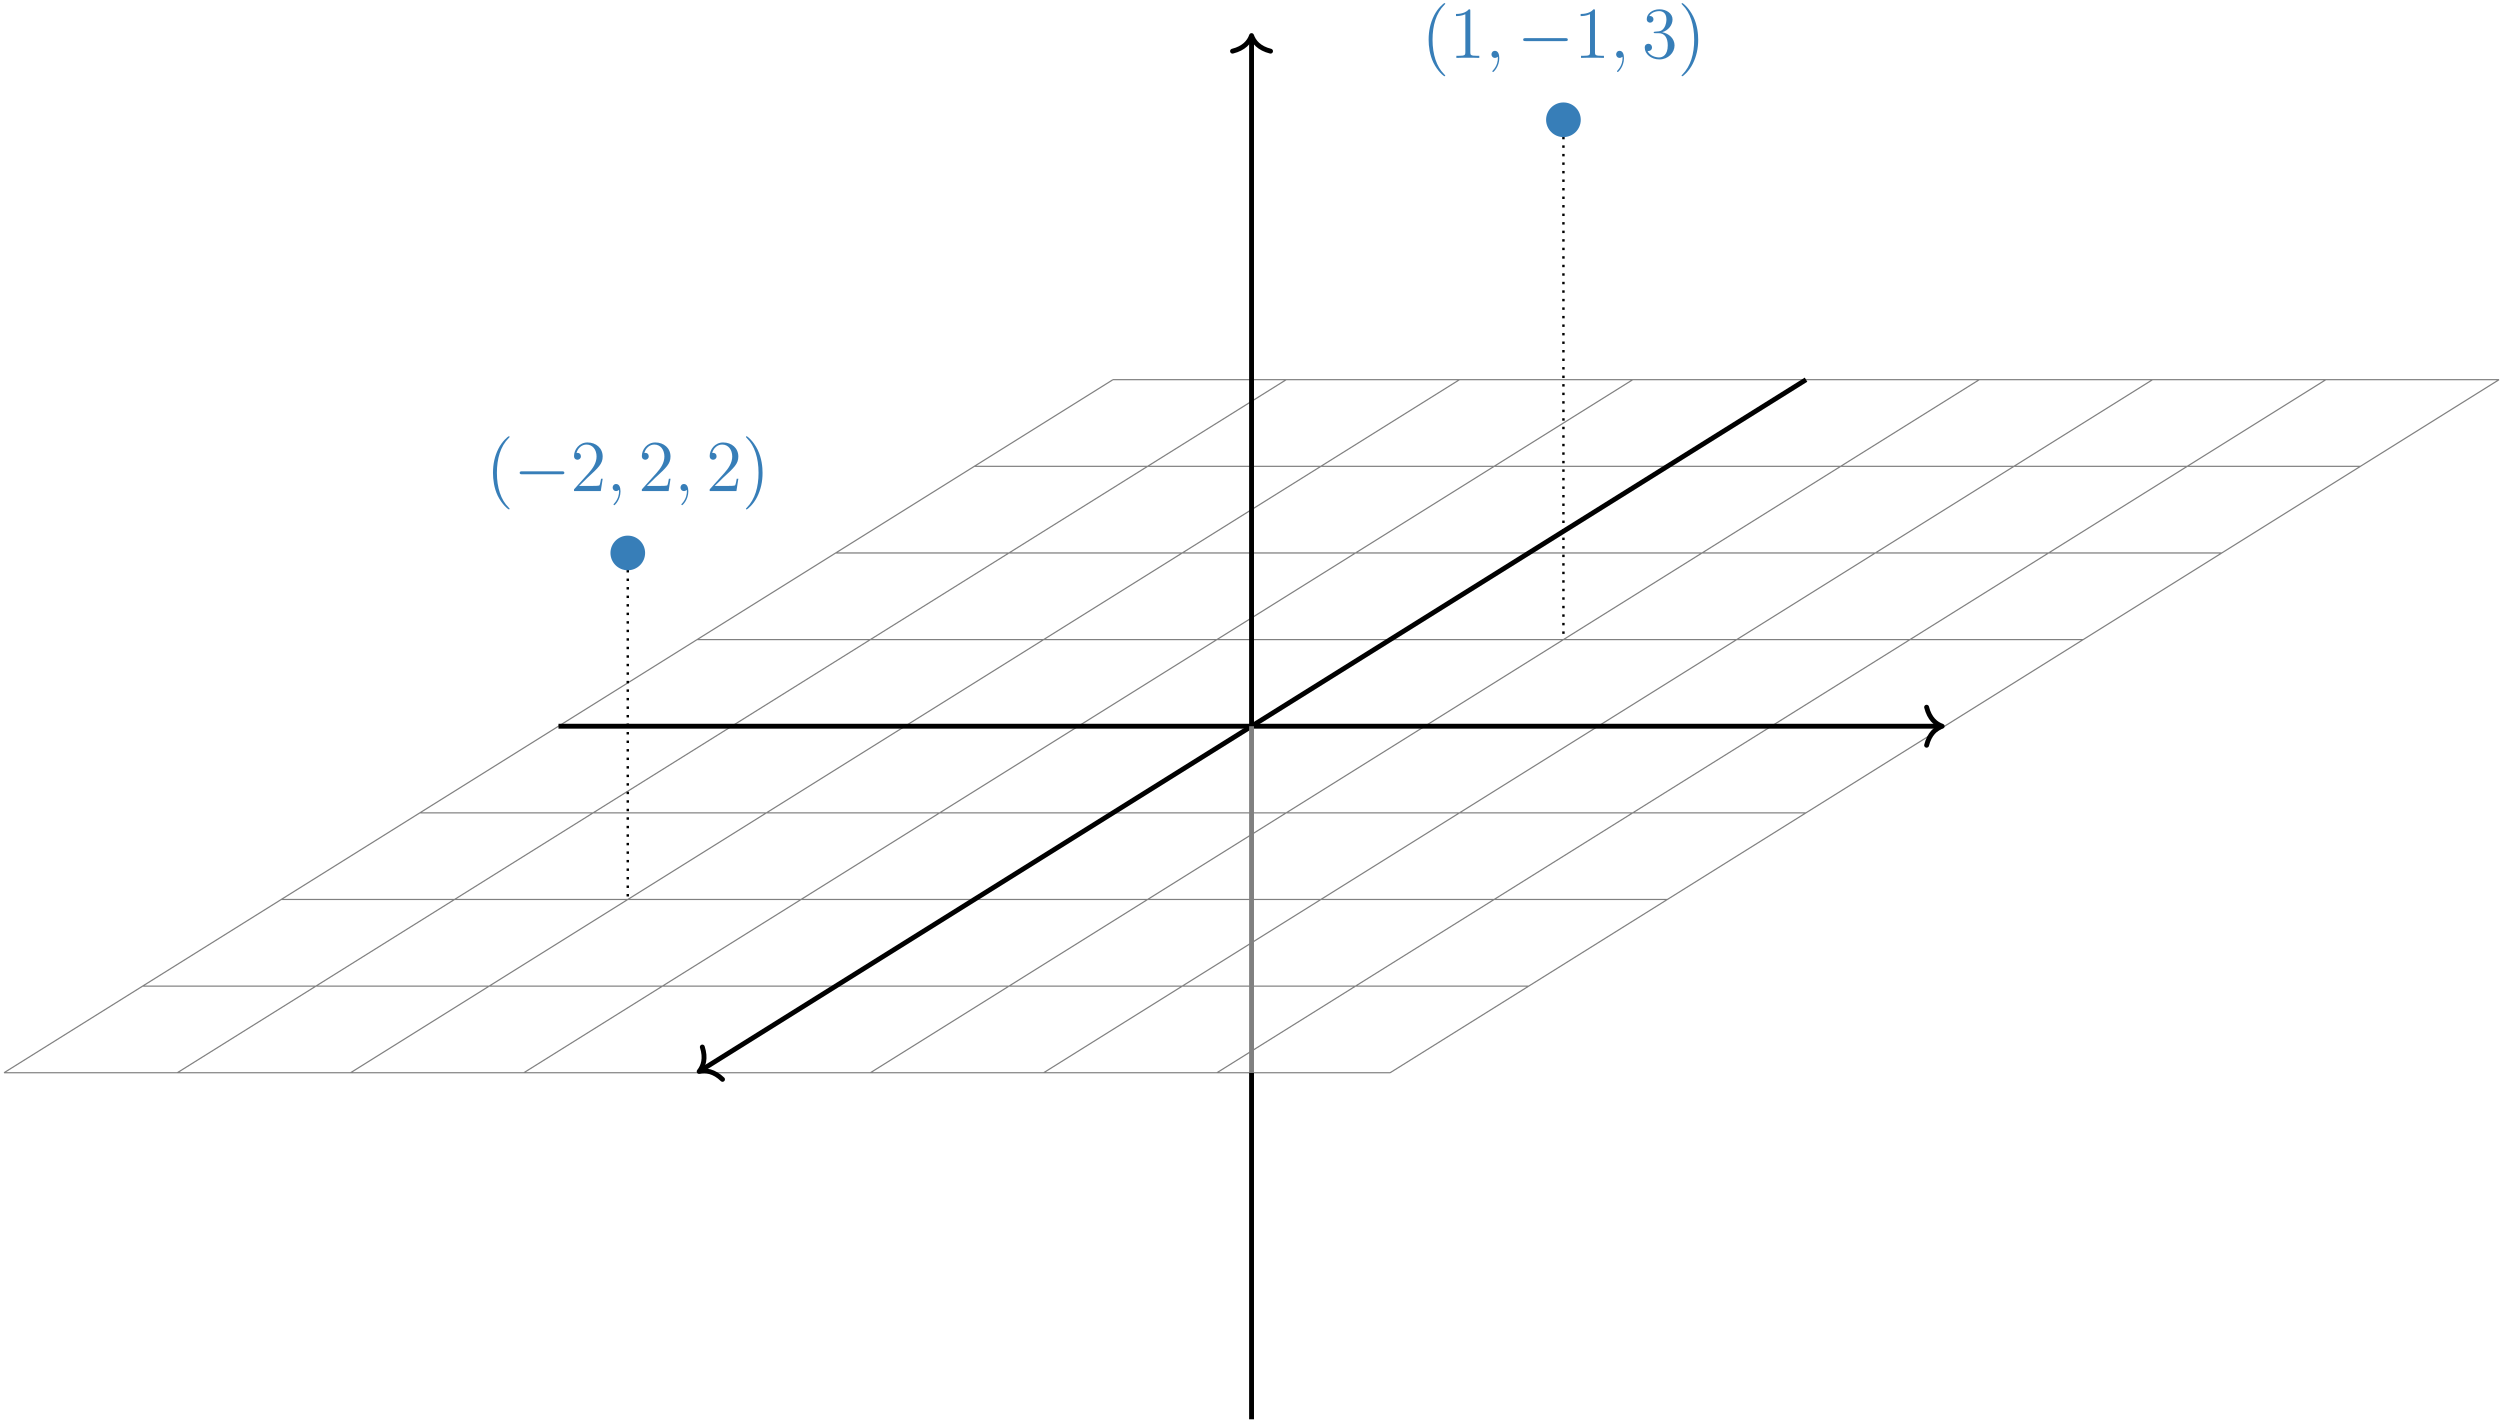 <?xml version="1.0" encoding="UTF-8"?>
<svg xmlns="http://www.w3.org/2000/svg" xmlns:xlink="http://www.w3.org/1999/xlink" width="409pt" height="233pt" viewBox="0 0 409 233" version="1.1">
<defs>
<g>
<symbol overflow="visible" id="glyph0-0">
<path style="stroke:none;" d=""/>
</symbol>
<symbol overflow="visible" id="glyph0-1">
<path style="stroke:none;" d="M 3.891 2.906 C 3.891 2.875 3.891 2.844 3.688 2.641 C 2.484 1.438 1.812 -0.531 1.812 -2.969 C 1.812 -5.297 2.375 -7.297 3.766 -8.703 C 3.891 -8.812 3.891 -8.828 3.891 -8.875 C 3.891 -8.938 3.828 -8.969 3.781 -8.969 C 3.625 -8.969 2.641 -8.109 2.062 -6.938 C 1.453 -5.719 1.172 -4.453 1.172 -2.969 C 1.172 -1.906 1.344 -0.484 1.953 0.781 C 2.672 2.219 3.641 3 3.781 3 C 3.828 3 3.891 2.969 3.891 2.906 Z M 3.891 2.906 "/>
</symbol>
<symbol overflow="visible" id="glyph0-2">
<path style="stroke:none;" d="M 3.438 -7.656 C 3.438 -7.938 3.438 -7.953 3.203 -7.953 C 2.922 -7.625 2.312 -7.188 1.094 -7.188 L 1.094 -6.844 C 1.359 -6.844 1.953 -6.844 2.625 -7.141 L 2.625 -0.922 C 2.625 -0.484 2.578 -0.344 1.531 -0.344 L 1.156 -0.344 L 1.156 0 C 1.484 -0.031 2.641 -0.031 3.031 -0.031 C 3.438 -0.031 4.578 -0.031 4.906 0 L 4.906 -0.344 L 4.531 -0.344 C 3.484 -0.344 3.438 -0.484 3.438 -0.922 Z M 3.438 -7.656 "/>
</symbol>
<symbol overflow="visible" id="glyph0-3">
<path style="stroke:none;" d="M 2.203 -4.297 C 2 -4.281 1.953 -4.266 1.953 -4.156 C 1.953 -4.047 2.016 -4.047 2.219 -4.047 L 2.766 -4.047 C 3.797 -4.047 4.25 -3.203 4.25 -2.062 C 4.25 -0.484 3.438 -0.078 2.844 -0.078 C 2.266 -0.078 1.297 -0.344 0.938 -1.141 C 1.328 -1.078 1.672 -1.297 1.672 -1.719 C 1.672 -2.062 1.422 -2.312 1.094 -2.312 C 0.797 -2.312 0.484 -2.141 0.484 -1.688 C 0.484 -0.625 1.547 0.25 2.875 0.25 C 4.297 0.25 5.359 -0.844 5.359 -2.047 C 5.359 -3.141 4.469 -4 3.328 -4.203 C 4.359 -4.5 5.031 -5.375 5.031 -6.312 C 5.031 -7.25 4.047 -7.953 2.891 -7.953 C 1.703 -7.953 0.812 -7.219 0.812 -6.344 C 0.812 -5.875 1.188 -5.766 1.359 -5.766 C 1.609 -5.766 1.906 -5.953 1.906 -6.312 C 1.906 -6.688 1.609 -6.859 1.344 -6.859 C 1.281 -6.859 1.25 -6.859 1.219 -6.844 C 1.672 -7.656 2.797 -7.656 2.859 -7.656 C 3.25 -7.656 4.031 -7.484 4.031 -6.312 C 4.031 -6.078 4 -5.422 3.641 -4.906 C 3.281 -4.375 2.875 -4.344 2.562 -4.328 Z M 2.203 -4.297 "/>
</symbol>
<symbol overflow="visible" id="glyph0-4">
<path style="stroke:none;" d="M 3.375 -2.969 C 3.375 -3.891 3.25 -5.359 2.578 -6.75 C 1.875 -8.188 0.891 -8.969 0.766 -8.969 C 0.719 -8.969 0.656 -8.938 0.656 -8.875 C 0.656 -8.828 0.656 -8.812 0.859 -8.609 C 2.062 -7.406 2.719 -5.422 2.719 -2.984 C 2.719 -0.672 2.156 1.328 0.781 2.734 C 0.656 2.844 0.656 2.875 0.656 2.906 C 0.656 2.969 0.719 3 0.766 3 C 0.922 3 1.906 2.141 2.484 0.969 C 3.094 -0.25 3.375 -1.547 3.375 -2.969 Z M 3.375 -2.969 "/>
</symbol>
<symbol overflow="visible" id="glyph0-5">
<path style="stroke:none;" d="M 5.266 -2.016 L 5 -2.016 C 4.953 -1.812 4.859 -1.141 4.75 -0.953 C 4.656 -0.844 3.984 -0.844 3.625 -0.844 L 1.406 -0.844 C 1.734 -1.125 2.469 -1.891 2.766 -2.172 C 4.594 -3.844 5.266 -4.469 5.266 -5.656 C 5.266 -7.031 4.172 -7.953 2.781 -7.953 C 1.406 -7.953 0.578 -6.766 0.578 -5.734 C 0.578 -5.125 1.109 -5.125 1.141 -5.125 C 1.406 -5.125 1.703 -5.312 1.703 -5.688 C 1.703 -6.031 1.484 -6.25 1.141 -6.25 C 1.047 -6.25 1.016 -6.25 0.984 -6.234 C 1.203 -7.047 1.859 -7.609 2.625 -7.609 C 3.641 -7.609 4.266 -6.75 4.266 -5.656 C 4.266 -4.641 3.688 -3.75 3 -2.984 L 0.578 -0.281 L 0.578 0 L 4.953 0 Z M 5.266 -2.016 "/>
</symbol>
<symbol overflow="visible" id="glyph1-0">
<path style="stroke:none;" d=""/>
</symbol>
<symbol overflow="visible" id="glyph1-1">
<path style="stroke:none;" d="M 2.328 0.047 C 2.328 -0.641 2.109 -1.156 1.609 -1.156 C 1.234 -1.156 1.047 -0.844 1.047 -0.578 C 1.047 -0.328 1.219 0 1.625 0 C 1.781 0 1.906 -0.047 2.016 -0.156 C 2.047 -0.172 2.062 -0.172 2.062 -0.172 C 2.094 -0.172 2.094 -0.016 2.094 0.047 C 2.094 0.438 2.016 1.219 1.328 2 C 1.188 2.141 1.188 2.156 1.188 2.188 C 1.188 2.25 1.25 2.312 1.312 2.312 C 1.406 2.312 2.328 1.422 2.328 0.047 Z M 2.328 0.047 "/>
</symbol>
<symbol overflow="visible" id="glyph2-0">
<path style="stroke:none;" d=""/>
</symbol>
<symbol overflow="visible" id="glyph2-1">
<path style="stroke:none;" d="M 7.875 -2.75 C 8.078 -2.75 8.297 -2.75 8.297 -2.984 C 8.297 -3.234 8.078 -3.234 7.875 -3.234 L 1.406 -3.234 C 1.203 -3.234 0.984 -3.234 0.984 -2.984 C 0.984 -2.75 1.203 -2.75 1.406 -2.75 Z M 7.875 -2.75 "/>
</symbol>
</g>
</defs>
<g id="surface1">
<path style="fill:none;stroke-width:0.199;stroke-linecap:butt;stroke-linejoin:miter;stroke:rgb(50%,50%,50%);stroke-opacity:1;stroke-miterlimit:10;" d="M -22.679 56.693 L 204.099 56.693 M -45.355 42.517 L 181.419 42.517 M -68.03 28.345 L 158.743 28.345 M -90.71 14.173 L 136.063 14.173 M -113.386 0.001 L 113.388 0.001 M -136.065 -14.174 L 90.708 -14.174 M -158.741 -28.346 L 68.032 -28.346 M -181.421 -42.518 L 45.356 -42.518 M -204.089 -56.686 L 22.684 -56.686 M -22.679 56.693 L -204.097 -56.69 M 5.669 56.693 L -175.749 -56.69 M 34.017 56.693 L -147.405 -56.69 M 62.364 56.693 L -119.058 -56.69 M 90.712 56.693 L -90.71 -56.69 M 119.056 56.693 L -62.362 -56.69 M 147.403 56.693 L -34.015 -56.69 M 175.751 56.693 L -5.671 -56.69 M 204.087 56.693 L 22.669 -56.69 " transform="matrix(1,0,0,-1,204.753,118.81)"/>
<path style="fill:none;stroke-width:0.797;stroke-linecap:butt;stroke-linejoin:miter;stroke:rgb(0%,0%,0%);stroke-opacity:1;stroke-miterlimit:10;" d="M -113.386 0.001 L 112.591 0.001 " transform="matrix(1,0,0,-1,204.753,118.81)"/>
<path style="fill:none;stroke-width:0.797;stroke-linecap:round;stroke-linejoin:round;stroke:rgb(0%,0%,0%);stroke-opacity:1;stroke-miterlimit:10;" d="M -2.55 3.111 C -2.085 1.244 -1.046 0.365 0 0.001 C -1.046 -0.362 -2.085 -1.245 -2.55 -3.112 " transform="matrix(1,0,0,-1,317.742,118.81)"/>
<path style="fill:none;stroke-width:0.797;stroke-linecap:butt;stroke-linejoin:miter;stroke:rgb(0%,0%,0%);stroke-opacity:1;stroke-miterlimit:10;" d="M 90.712 56.693 L -90.034 -56.272 " transform="matrix(1,0,0,-1,204.753,118.81)"/>
<path style="fill:none;stroke-width:0.797;stroke-linecap:round;stroke-linejoin:round;stroke:rgb(0%,0%,0%);stroke-opacity:1;stroke-miterlimit:10;" d="M -2.551 3.112 C -2.083 1.243 -1.048 0.362 -0 0.002 C -1.045 -0.361 -2.084 -1.243 -2.552 -3.11 " transform="matrix(-0.85,0.531,0.531,0.85,114.382,175.292)"/>
<path style="fill:none;stroke-width:0.797;stroke-linecap:butt;stroke-linejoin:miter;stroke:rgb(0%,0%,0%);stroke-opacity:1;stroke-miterlimit:10;" d="M 0.001 0.001 L 0.001 112.591 " transform="matrix(1,0,0,-1,204.753,118.81)"/>
<path style="fill:none;stroke-width:0.797;stroke-linecap:round;stroke-linejoin:round;stroke:rgb(0%,0%,0%);stroke-opacity:1;stroke-miterlimit:10;" d="M -2.55 3.112 C -2.085 1.245 -1.046 0.362 0.001 -0.001 C -1.046 -0.364 -2.085 -1.243 -2.55 -3.11 " transform="matrix(0,-1,-1,0,204.753,5.821)"/>
<path style="fill:none;stroke-width:0.797;stroke-linecap:butt;stroke-linejoin:miter;stroke:rgb(0%,0%,0%);stroke-opacity:1;stroke-miterlimit:10;" d="M 0.001 -113.385 L 0.001 -56.694 " transform="matrix(1,0,0,-1,204.753,118.81)"/>
<path style="fill:none;stroke-width:0.797;stroke-linecap:butt;stroke-linejoin:miter;stroke:rgb(50%,50%,50%);stroke-opacity:1;stroke-miterlimit:10;" d="M 0.001 -56.694 L 0.001 0.001 " transform="matrix(1,0,0,-1,204.753,118.81)"/>
<path style="fill:none;stroke-width:0.399;stroke-linecap:butt;stroke-linejoin:miter;stroke:rgb(0%,0%,0%);stroke-opacity:1;stroke-dasharray:0.399,0.996;stroke-miterlimit:10;" d="M 51.024 99.212 L 51.024 14.173 " transform="matrix(1,0,0,-1,204.753,118.81)"/>
<path style=" stroke:none;fill-rule:nonzero;fill:rgb(21.57%,49.409%,72.159%);fill-opacity:1;" d="M 258.613 19.598 C 258.613 18.031 257.344 16.762 255.777 16.762 C 254.211 16.762 252.941 18.031 252.941 19.598 C 252.941 21.16 254.211 22.43 255.777 22.43 C 257.344 22.43 258.613 21.16 258.613 19.598 Z M 258.613 19.598 "/>
<g style="fill:rgb(21.57%,49.409%,72.159%);fill-opacity:1;">
  <use xlink:href="#glyph0-1" x="232.552" y="9.474"/>
  <use xlink:href="#glyph0-2" x="237.105" y="9.474"/>
</g>
<g style="fill:rgb(21.57%,49.409%,72.159%);fill-opacity:1;">
  <use xlink:href="#glyph1-1" x="242.957" y="9.474"/>
</g>
<g style="fill:rgb(21.57%,49.409%,72.159%);fill-opacity:1;">
  <use xlink:href="#glyph2-1" x="248.201" y="9.474"/>
</g>
<g style="fill:rgb(21.57%,49.409%,72.159%);fill-opacity:1;">
  <use xlink:href="#glyph0-2" x="257.5" y="9.474"/>
</g>
<g style="fill:rgb(21.57%,49.409%,72.159%);fill-opacity:1;">
  <use xlink:href="#glyph1-1" x="263.353" y="9.474"/>
</g>
<g style="fill:rgb(21.57%,49.409%,72.159%);fill-opacity:1;">
  <use xlink:href="#glyph0-3" x="268.597" y="9.474"/>
  <use xlink:href="#glyph0-4" x="274.45" y="9.474"/>
</g>
<path style="fill:none;stroke-width:0.399;stroke-linecap:butt;stroke-linejoin:miter;stroke:rgb(0%,0%,0%);stroke-opacity:1;stroke-dasharray:0.399,0.996;stroke-miterlimit:10;" d="M -102.05 28.345 L -102.05 -28.346 " transform="matrix(1,0,0,-1,204.753,118.81)"/>
<path style=" stroke:none;fill-rule:nonzero;fill:rgb(21.57%,49.409%,72.159%);fill-opacity:1;" d="M 105.539 90.465 C 105.539 88.898 104.27 87.629 102.703 87.629 C 101.141 87.629 99.871 88.898 99.871 90.465 C 99.871 92.027 101.141 93.297 102.703 93.297 C 104.27 93.297 105.539 92.027 105.539 90.465 Z M 105.539 90.465 "/>
<g style="fill:rgb(21.57%,49.409%,72.159%);fill-opacity:1;">
  <use xlink:href="#glyph0-1" x="79.481" y="80.34"/>
</g>
<g style="fill:rgb(21.57%,49.409%,72.159%);fill-opacity:1;">
  <use xlink:href="#glyph2-1" x="84.033" y="80.34"/>
</g>
<g style="fill:rgb(21.57%,49.409%,72.159%);fill-opacity:1;">
  <use xlink:href="#glyph0-5" x="93.332" y="80.34"/>
</g>
<g style="fill:rgb(21.57%,49.409%,72.159%);fill-opacity:1;">
  <use xlink:href="#glyph1-1" x="99.185" y="80.34"/>
</g>
<g style="fill:rgb(21.57%,49.409%,72.159%);fill-opacity:1;">
  <use xlink:href="#glyph0-5" x="104.429" y="80.34"/>
</g>
<g style="fill:rgb(21.57%,49.409%,72.159%);fill-opacity:1;">
  <use xlink:href="#glyph1-1" x="110.282" y="80.34"/>
</g>
<g style="fill:rgb(21.57%,49.409%,72.159%);fill-opacity:1;">
  <use xlink:href="#glyph0-5" x="115.526" y="80.34"/>
  <use xlink:href="#glyph0-4" x="121.379" y="80.34"/>
</g>
</g>
</svg>
